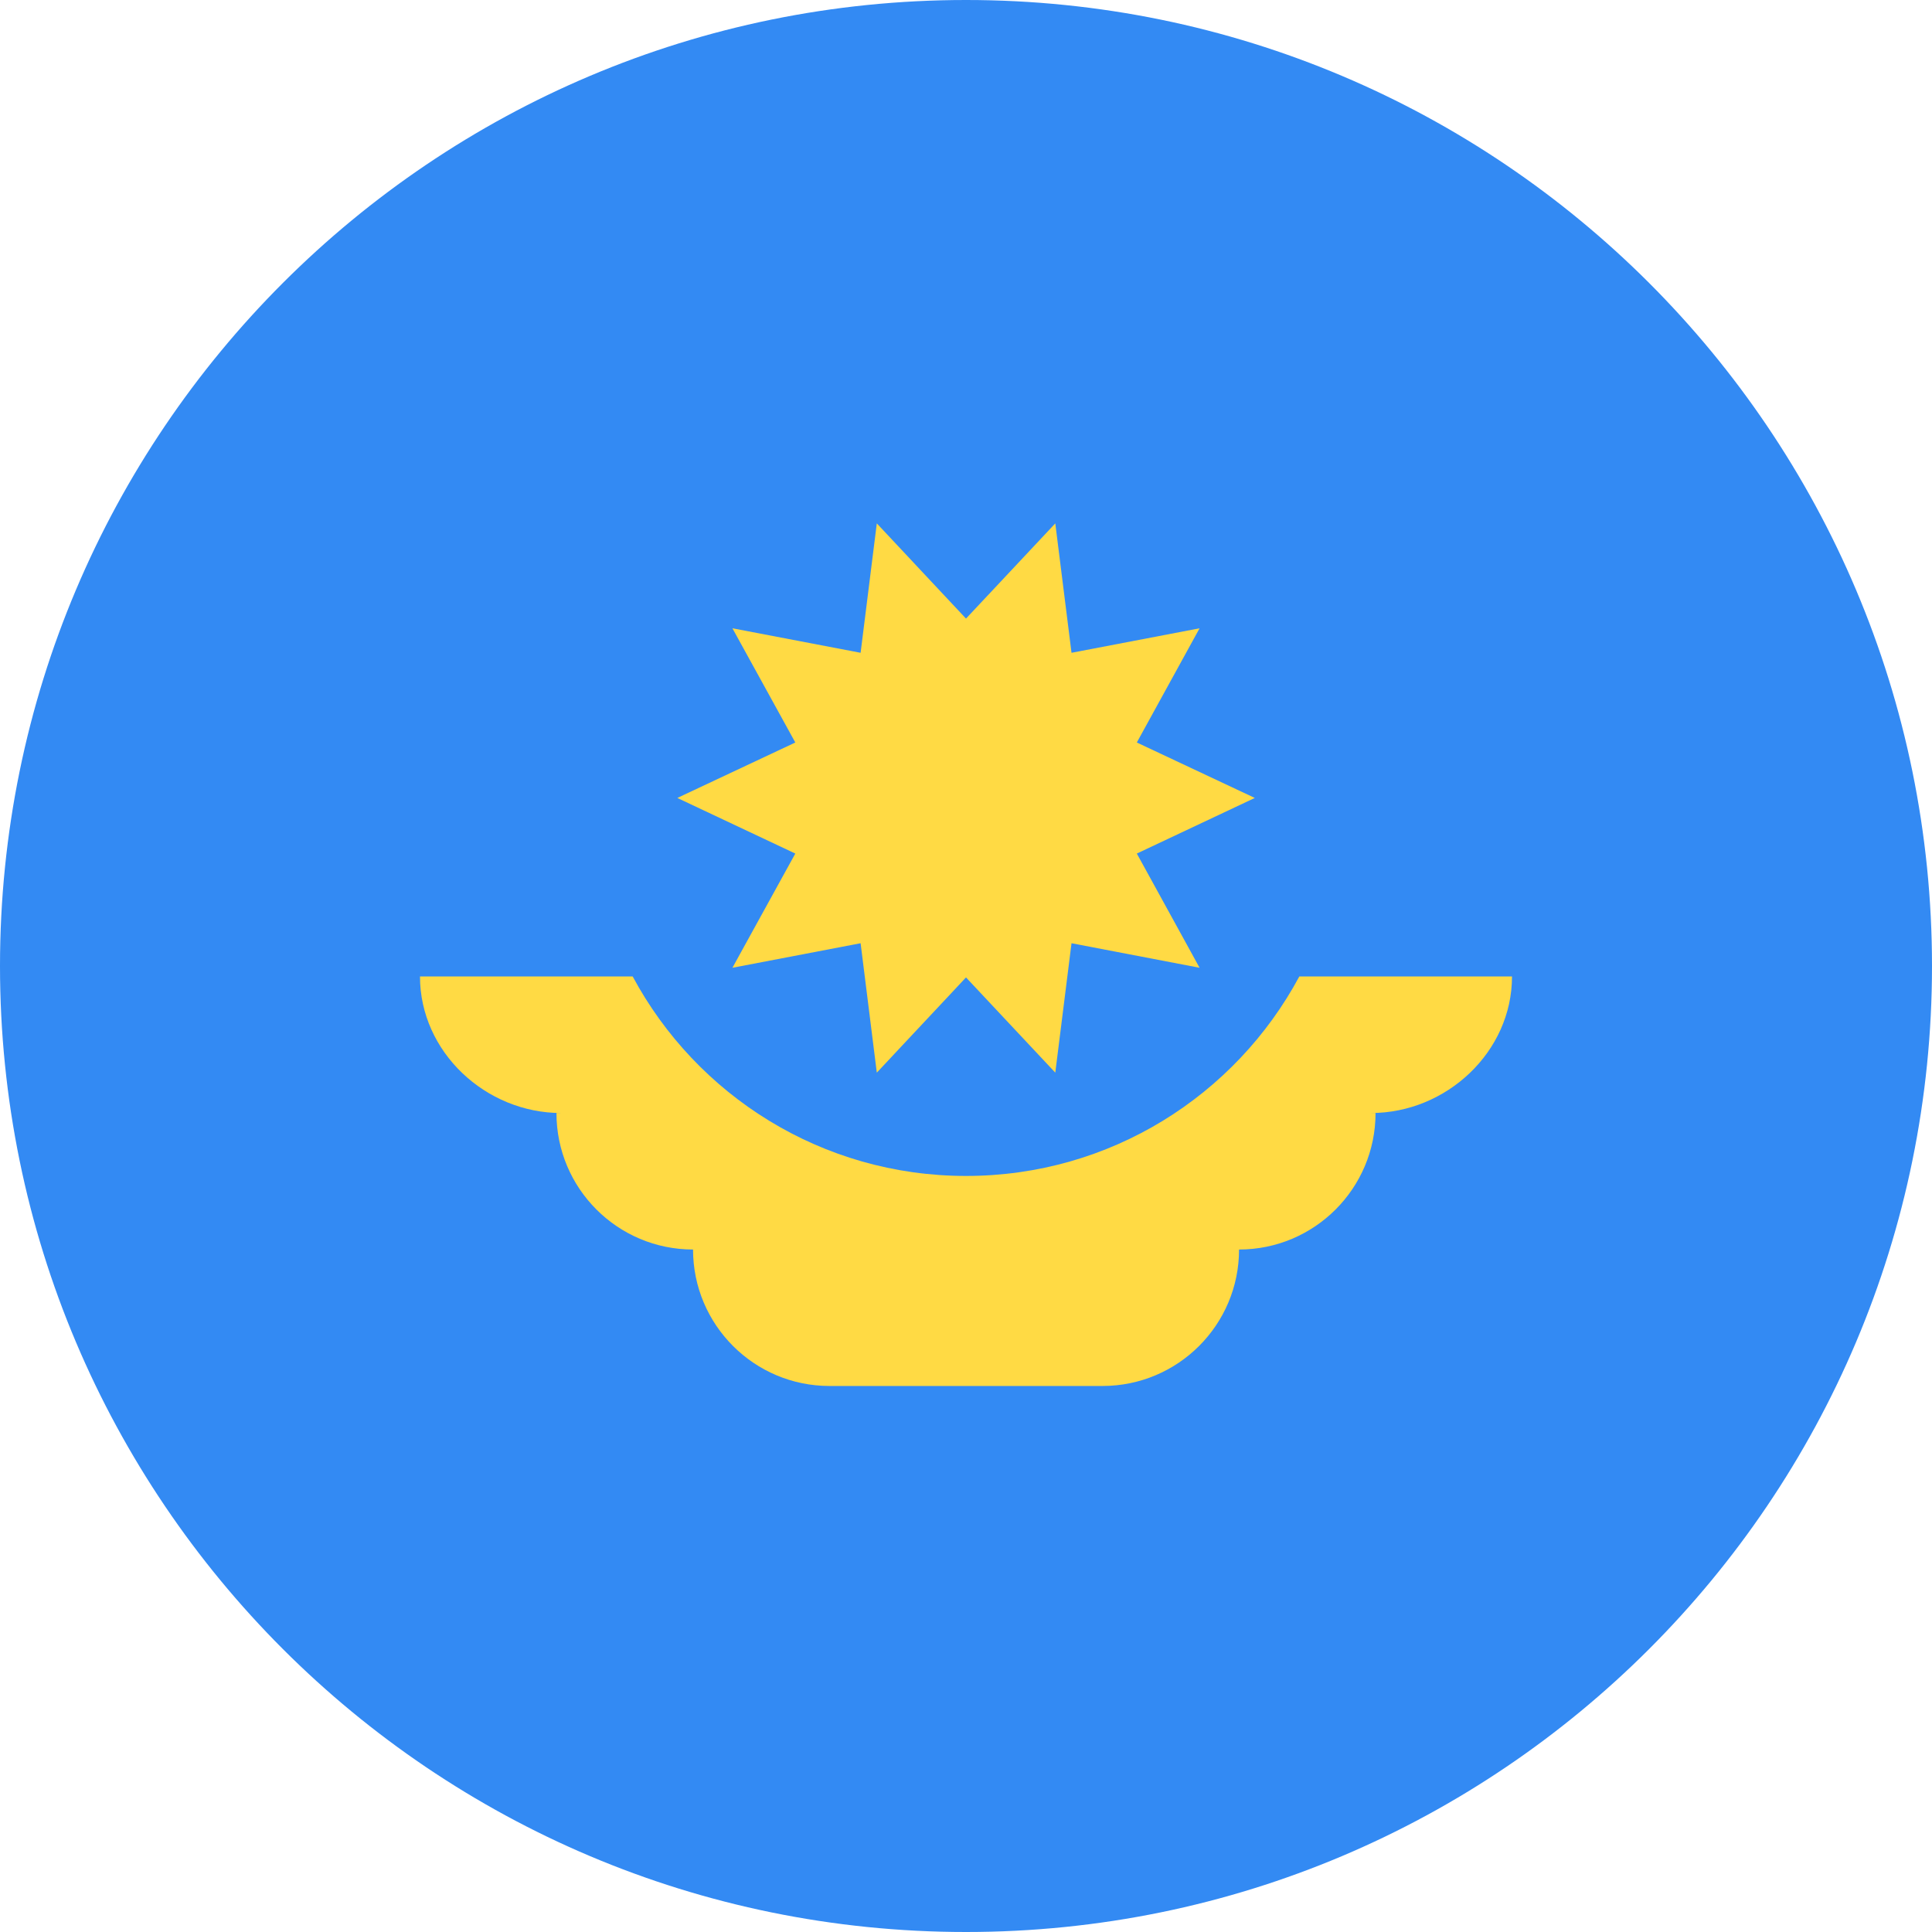 <?xml version="1.0" encoding="UTF-8"?>
<svg xmlns="http://www.w3.org/2000/svg" xmlns:xlink="http://www.w3.org/1999/xlink" width="60" height="60" viewBox="0 0 60 60">
<path fill-rule="nonzero" fill="rgb(20%, 54.118%, 95.294%)" fill-opacity="1" d="M 60 30 C 60 46.57 46.57 60 30 60 C 13.43 60 0 46.57 0 30 C 0 13.43 13.43 0 30 0 C 46.57 0 60 13.43 60 30 Z M 60 30 "/>
<path fill-rule="evenodd" fill="rgb(100%, 85.49%, 26.667%)" fill-opacity="1" d="M 19.648 30.324 L 13.043 30.324 C 13.043 32.668 15.082 34.566 17.426 34.566 L 17.281 34.566 C 17.281 36.906 19.18 38.805 21.523 38.805 C 21.523 41.145 23.422 43.043 25.762 43.043 L 34.238 43.043 C 36.582 43.043 38.48 41.145 38.48 38.805 C 40.82 38.805 42.719 36.906 42.719 34.566 L 42.578 34.566 C 44.918 34.566 46.957 32.668 46.957 30.324 L 40.352 30.324 C 38.371 34.016 34.48 36.52 30 36.52 C 25.523 36.52 21.629 34.016 19.648 30.324 Z M 19.648 30.324 "/>
<path fill-rule="nonzero" fill="rgb(100%, 85.49%, 26.667%)" fill-opacity="1" d="M 38.969 24.781 L 35.305 26.508 L 37.254 30.055 L 33.277 29.293 L 32.773 33.312 L 30 30.355 L 27.23 33.312 L 26.727 29.293 L 22.746 30.055 L 24.699 26.508 L 21.035 24.781 L 24.699 23.059 L 22.746 19.512 L 26.727 20.273 L 27.23 16.254 L 30 19.211 L 32.773 16.254 L 33.277 20.273 L 37.254 19.512 L 35.305 23.059 Z M 38.969 24.781 "/>
</svg>
